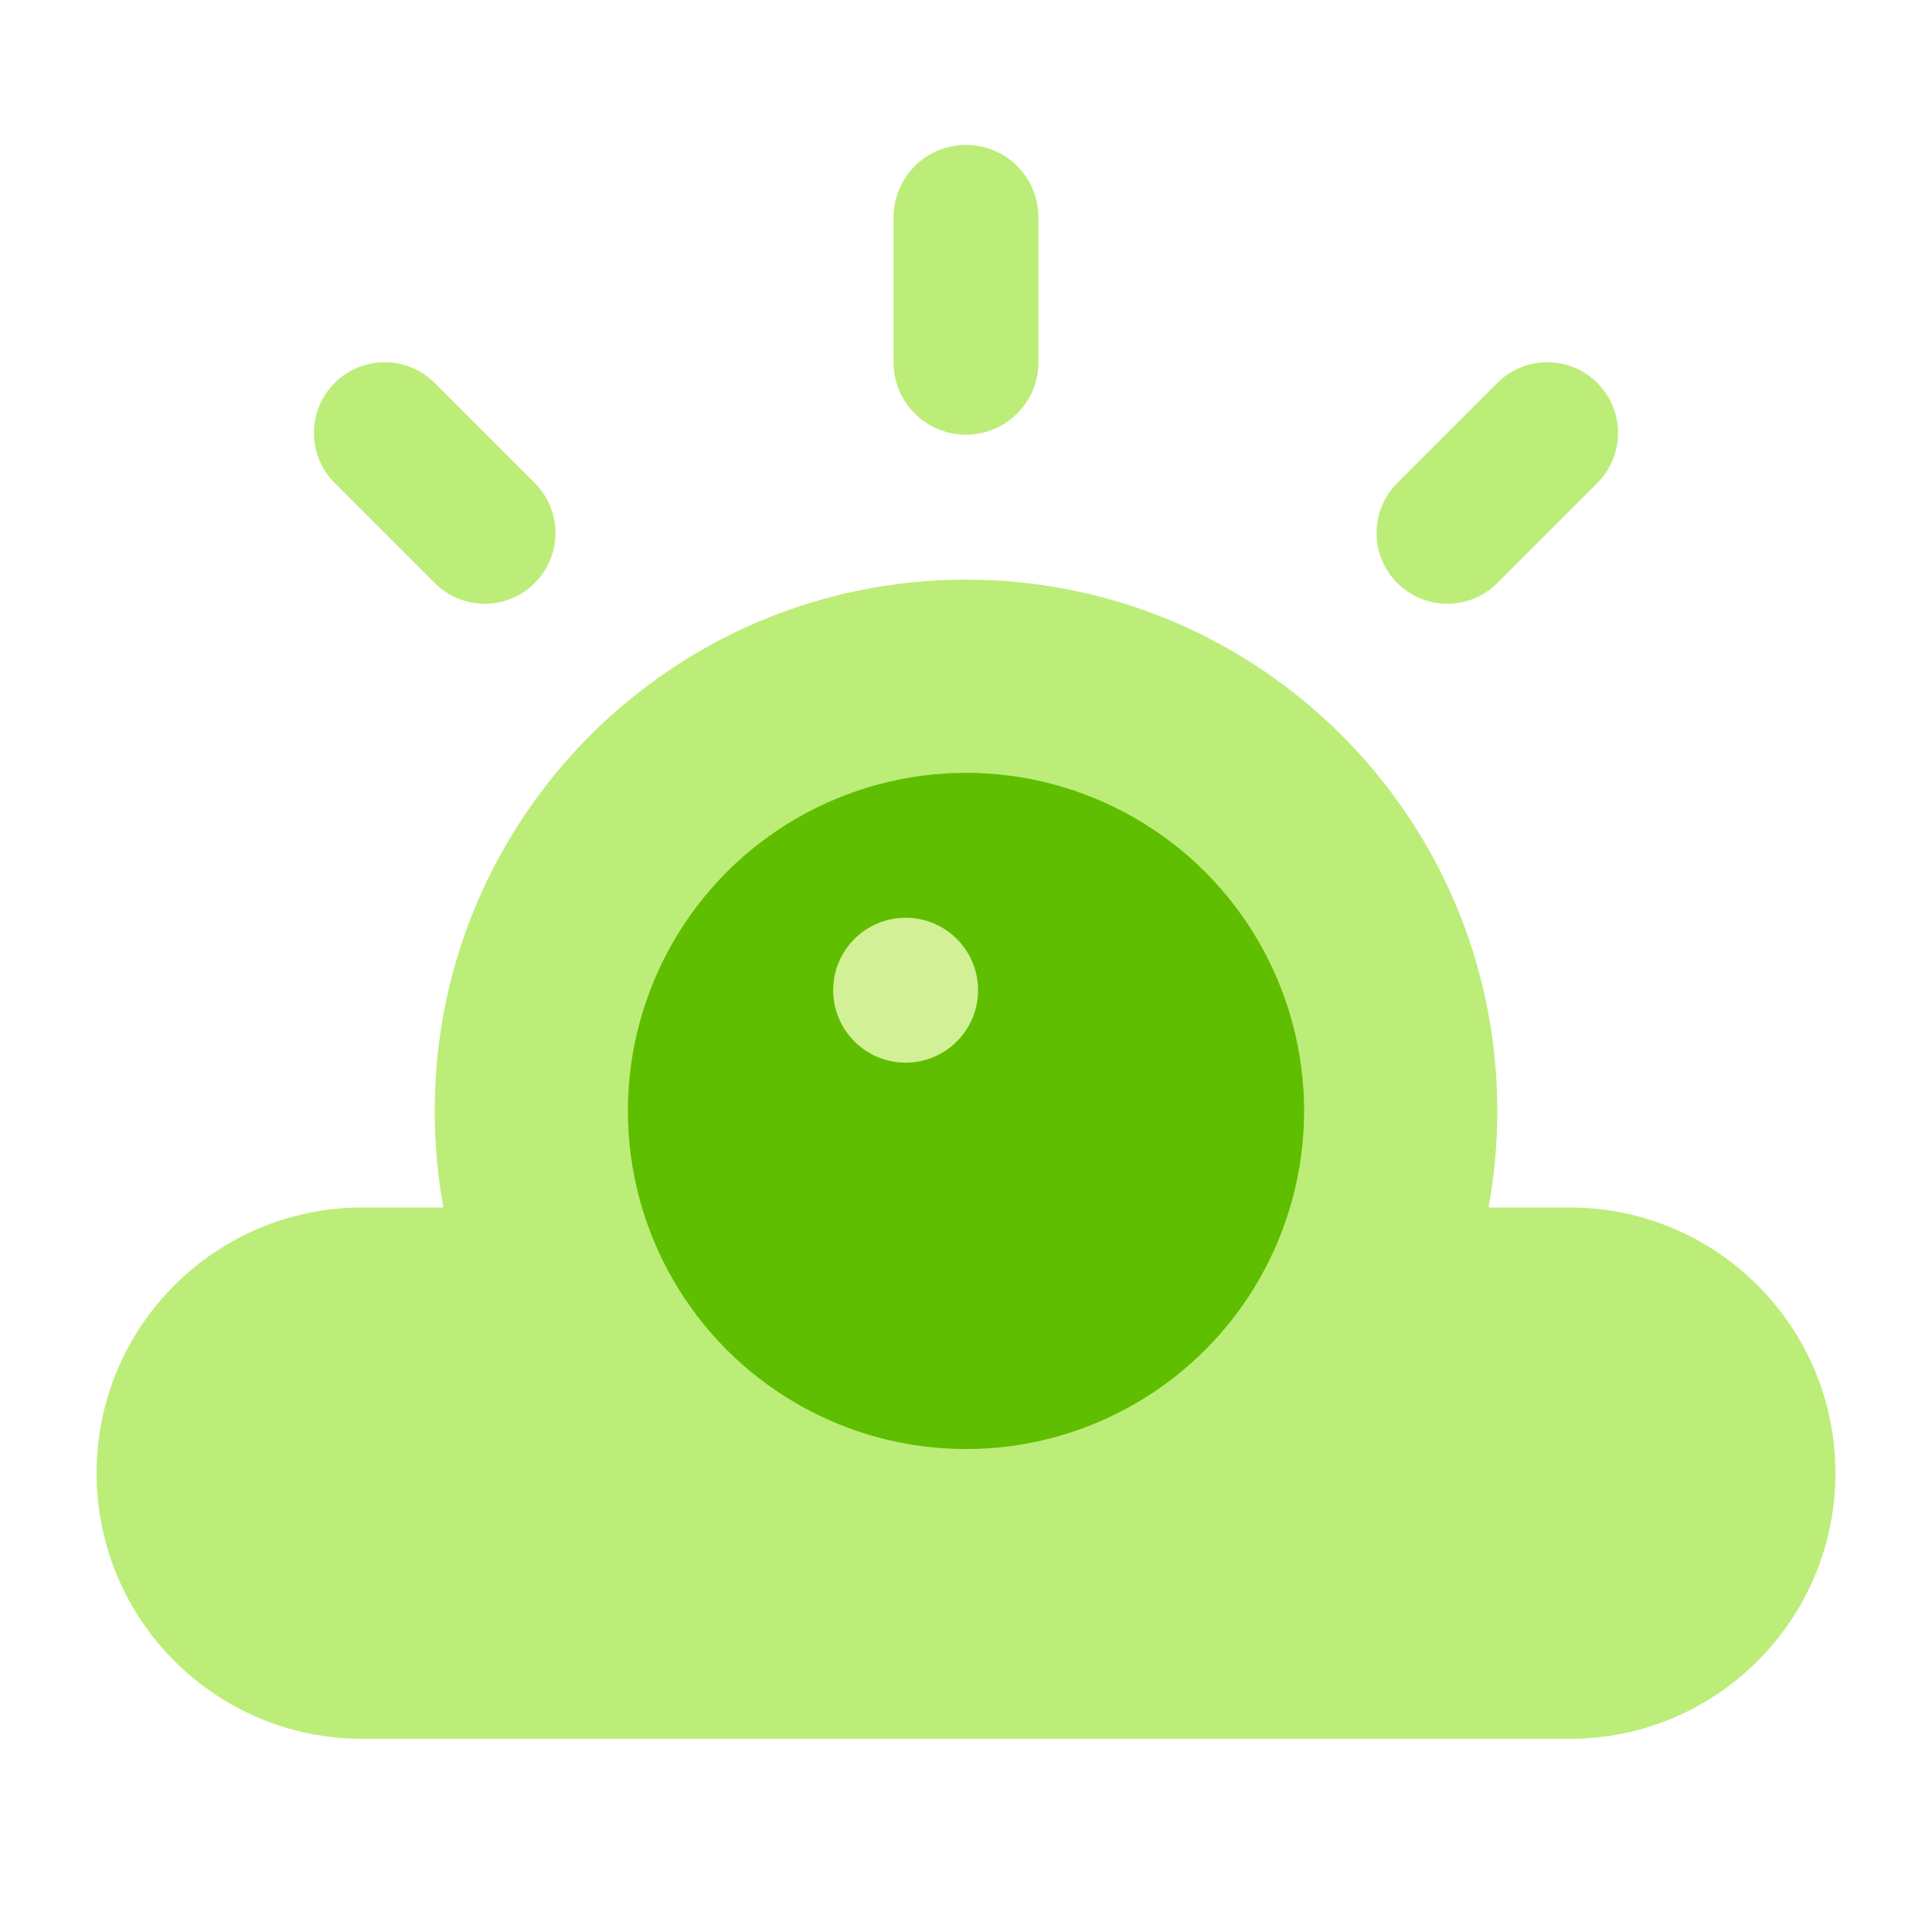 <svg width="80" height="80" viewBox="0 0 80 80" fill="none" xmlns="http://www.w3.org/2000/svg">
<path d="M40 6C38.343 6 37 7.343 37 9V15C37 16.657 38.343 18 40 18C41.657 18 43 16.657 43 15V9C43 7.343 41.657 6 40 6Z" fill="#BCED78"/>
<path d="M13.858 15.858C12.714 17.002 12.714 18.856 13.858 20L18 24.142C19.144 25.286 20.998 25.286 22.142 24.142C23.286 22.998 23.286 21.144 22.142 20L18 15.858C16.856 14.714 15.002 14.714 13.858 15.858Z" fill="#BCED78"/>
<path d="M62 15.858C63.144 14.714 64.998 14.714 66.142 15.858C67.286 17.002 67.286 18.856 66.142 20L62 24.142C60.856 25.286 59.002 25.286 57.858 24.142C56.714 22.998 56.714 21.144 57.858 20L62 15.858Z" fill="#BCED78"/>
<path d="M62 46.002C62 47.367 61.876 48.703 61.638 50H65C71.075 50 76 54.925 76 61C76 67.075 71.075 72 65 72H15C8.925 72 4 67.075 4 61C4 54.925 8.925 50 15 50H18.362C18.124 48.703 18 47.367 18 46.002C18 33.852 27.85 24.002 40 24.002C52.15 24.002 62 33.852 62 46.002Z" fill="#BCED78"/>
<circle cx="40" cy="46.002" r="14" fill="#5FBE00"/>
<circle cx="37.5" cy="41.002" r="3" fill="#D2F096"/>
</svg>
